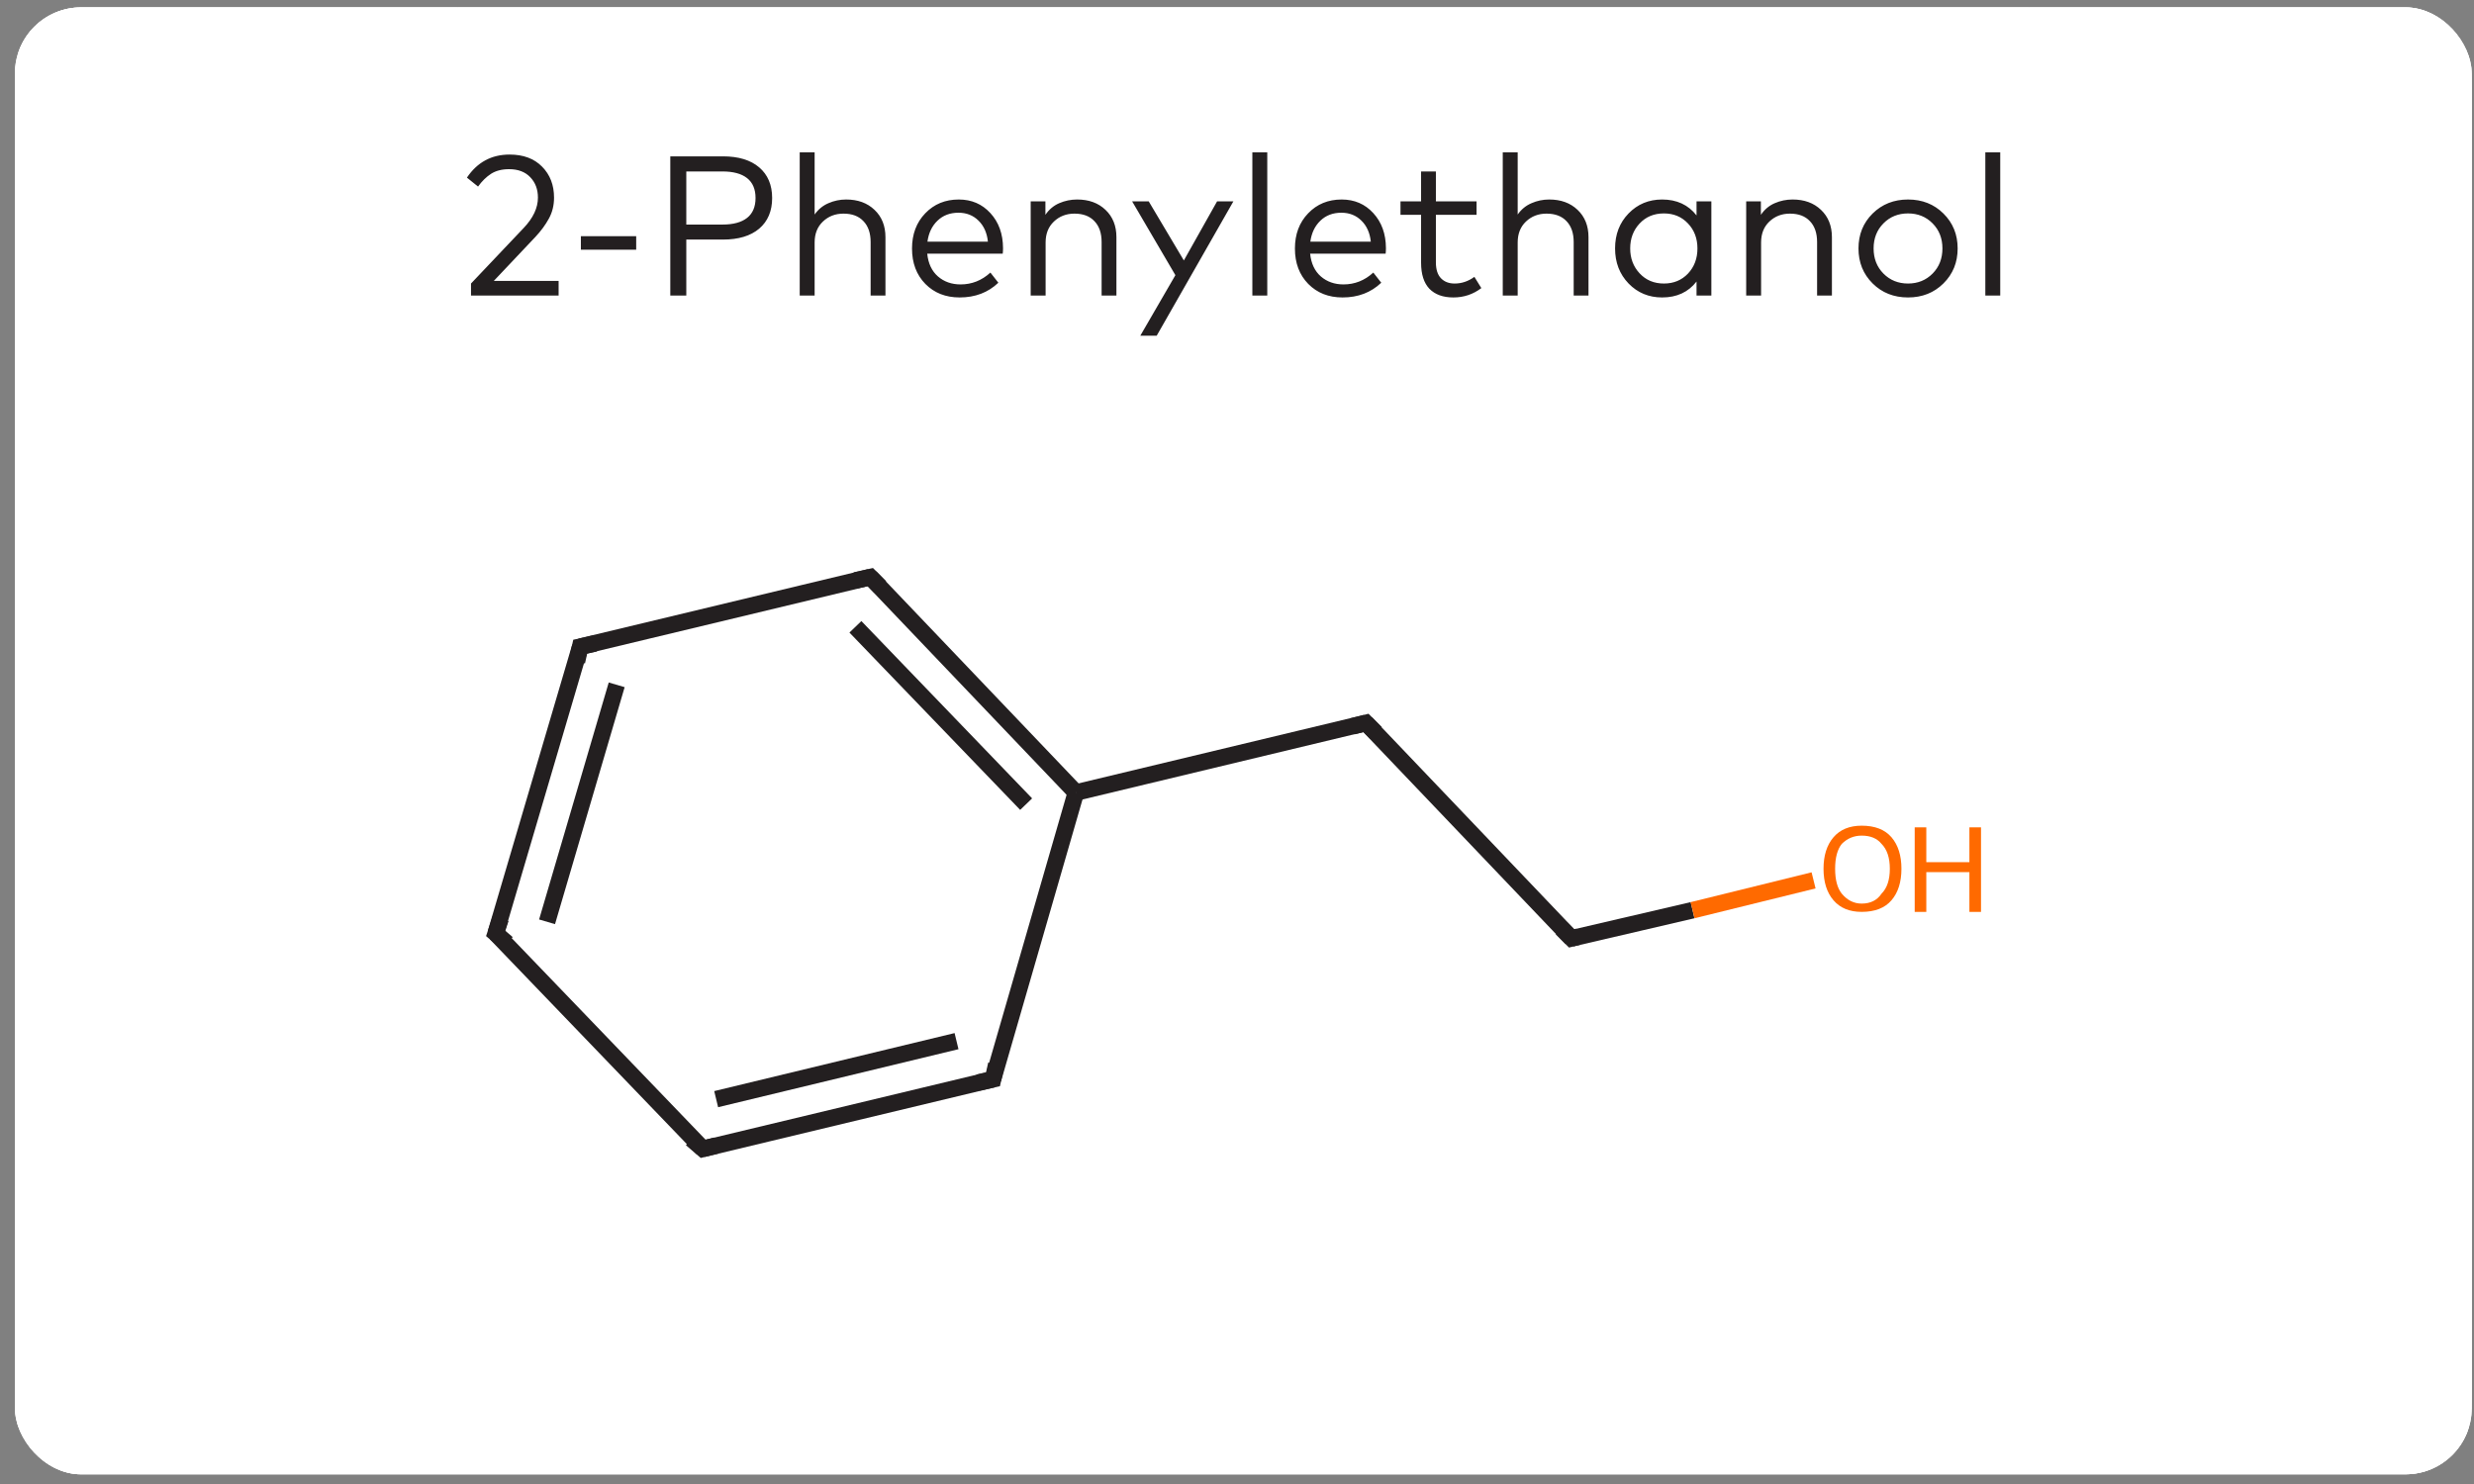 <svg width="145" height="87" viewBox="0 0 145 87" fill="none" xmlns="http://www.w3.org/2000/svg">
<rect x="0" y="0" width="145" height="87" fill="#808080" stroke="none"/>
<g clip-path="url(#clip0_214_14853)">
<rect x="0.87" y="0.432" width="144" height="86" rx="3.886" fill="white"/>
<path d="M0.87 5.327C0.87 -1.37 6.299 -6.8 12.997 -6.8L26.817 -6.8V5.327H0.87V5.327Z" fill="white"/>
<rect x="26.817" y="-6.8" width="92.106" height="12.127" fill="white"/>
<path d="M118.923 -6.8L132.743 -6.8C139.44 -6.8 144.87 -1.37 144.87 5.327V5.327L118.923 5.327V-6.8Z" fill="white"/>
<rect width="144" height="15" transform="translate(0.87 5.327)" fill="white"/>
<path d="M28.018 10.938L27.366 10.413C27.972 9.512 28.805 9.061 29.866 9.061C30.675 9.061 31.31 9.298 31.773 9.772C32.239 10.242 32.472 10.847 32.472 11.585C32.472 12.04 32.371 12.45 32.169 12.815C31.971 13.18 31.707 13.54 31.376 13.893L28.94 16.47H32.74V17.327H27.605V16.622L30.689 13.369C31.248 12.782 31.528 12.187 31.528 11.585C31.528 11.099 31.378 10.701 31.079 10.39C30.78 10.075 30.366 9.918 29.837 9.918C29.414 9.918 29.06 10.009 28.776 10.192C28.497 10.374 28.244 10.623 28.018 10.938ZM37.287 13.847V14.64H34.045V13.847H37.287ZM42.369 14.045L40.224 14.045V17.327H39.286V9.166H42.369C43.283 9.166 43.992 9.381 44.497 9.813C45.002 10.244 45.255 10.843 45.255 11.608C45.255 12.374 45.002 12.973 44.497 13.404C43.992 13.831 43.283 14.045 42.369 14.045ZM42.34 10.052H40.224V13.165H42.34C42.974 13.165 43.456 13.035 43.786 12.774C44.116 12.514 44.282 12.125 44.282 11.608C44.282 11.091 44.116 10.703 43.786 10.442C43.456 10.182 42.974 10.052 42.34 10.052ZM47.745 8.933V12.576C47.959 12.273 48.229 12.051 48.555 11.912C48.882 11.768 49.228 11.696 49.593 11.696C50.277 11.696 50.831 11.898 51.254 12.302C51.682 12.706 51.896 13.241 51.896 13.905V17.327H51.027V14.191C51.027 13.666 50.887 13.258 50.607 12.967C50.331 12.671 49.941 12.524 49.436 12.524C48.958 12.524 48.555 12.679 48.229 12.99C47.906 13.297 47.745 13.705 47.745 14.214V17.327H46.871V8.933H47.745ZM56.193 11.696C56.943 11.696 57.561 11.962 58.047 12.494C58.537 13.027 58.783 13.711 58.787 14.546C58.787 14.667 58.781 14.776 58.77 14.873H54.345C54.403 15.448 54.613 15.893 54.975 16.208C55.336 16.519 55.777 16.674 56.298 16.674C56.959 16.674 57.542 16.443 58.047 15.98L58.513 16.575C57.911 17.15 57.155 17.438 56.245 17.438C55.425 17.438 54.755 17.174 54.234 16.645C53.714 16.113 53.453 15.421 53.453 14.57C53.453 13.73 53.712 13.042 54.228 12.506C54.745 11.966 55.4 11.696 56.193 11.696ZM56.176 12.471C55.678 12.471 55.268 12.627 54.946 12.938C54.623 13.248 54.427 13.658 54.357 14.168H57.901C57.847 13.651 57.662 13.239 57.347 12.932C57.036 12.625 56.646 12.471 56.176 12.471ZM63.131 11.696C63.815 11.696 64.369 11.898 64.792 12.302C65.22 12.706 65.433 13.241 65.433 13.905V17.327H64.565V14.191C64.565 13.666 64.425 13.258 64.145 12.967C63.869 12.671 63.479 12.524 62.973 12.524C62.495 12.524 62.093 12.679 61.767 12.99C61.444 13.297 61.283 13.705 61.283 14.214V17.327H60.408V11.806H61.271V12.594C61.481 12.283 61.751 12.055 62.081 11.912C62.412 11.768 62.762 11.696 63.131 11.696ZM72.288 11.806L67.793 19.682H66.832L68.889 16.132L66.354 11.806H67.327L69.385 15.269L71.332 11.806H72.288ZM74.274 8.933V17.327H73.4V8.933H74.274ZM78.635 11.696C79.385 11.696 80.003 11.962 80.489 12.494C80.978 13.027 81.225 13.711 81.229 14.546C81.229 14.667 81.223 14.776 81.211 14.873H76.787C76.845 15.448 77.055 15.893 77.416 16.208C77.778 16.519 78.219 16.674 78.74 16.674C79.4 16.674 79.983 16.443 80.489 15.98L80.955 16.575C80.352 17.15 79.597 17.438 78.687 17.438C77.867 17.438 77.197 17.174 76.676 16.645C76.155 16.113 75.895 15.421 75.895 14.57C75.895 13.73 76.153 13.042 76.67 12.506C77.187 11.966 77.842 11.696 78.635 11.696ZM78.617 12.471C78.12 12.471 77.71 12.627 77.387 12.938C77.065 13.248 76.868 13.658 76.798 14.168H80.343C80.288 13.651 80.104 13.239 79.789 12.932C79.478 12.625 79.087 12.471 78.617 12.471ZM86.541 11.806V12.594H84.157V15.38C84.157 15.796 84.256 16.107 84.454 16.313C84.653 16.519 84.919 16.622 85.253 16.622C85.669 16.622 86.056 16.492 86.413 16.231L86.821 16.89C86.339 17.255 85.793 17.438 85.183 17.438C84.577 17.438 84.109 17.269 83.778 16.931C83.452 16.589 83.289 16.078 83.289 15.398V12.594H82.082V11.806H83.289V10.052H84.157V11.806H86.541ZM88.951 8.933V12.576C89.164 12.273 89.434 12.051 89.761 11.912C90.087 11.768 90.433 11.696 90.799 11.696C91.483 11.696 92.036 11.898 92.46 12.302C92.888 12.706 93.101 13.241 93.101 13.905V17.327H92.233V14.191C92.233 13.666 92.093 13.258 91.813 12.967C91.537 12.671 91.146 12.524 90.641 12.524C90.163 12.524 89.761 12.679 89.434 12.99C89.112 13.297 88.951 13.705 88.951 14.214V17.327H88.076V8.933H88.951ZM100.302 11.806V17.327L99.433 17.327V16.505C98.951 17.127 98.279 17.438 97.416 17.438C96.635 17.438 95.98 17.166 95.451 16.622C94.923 16.074 94.659 15.388 94.659 14.564C94.659 13.74 94.923 13.056 95.451 12.512C95.98 11.968 96.635 11.696 97.416 11.696C98.275 11.696 98.947 12.007 99.433 12.629V11.806H100.302ZM97.521 12.512C96.938 12.512 96.462 12.71 96.093 13.107C95.728 13.499 95.545 13.985 95.545 14.564C95.545 15.143 95.729 15.631 96.099 16.027C96.468 16.424 96.942 16.622 97.521 16.622C98.092 16.622 98.563 16.427 98.932 16.039C99.301 15.646 99.486 15.155 99.486 14.564C99.486 13.977 99.301 13.489 98.932 13.101C98.563 12.708 98.092 12.512 97.521 12.512ZM105.065 11.696C105.749 11.696 106.303 11.898 106.726 12.302C107.154 12.706 107.368 13.241 107.368 13.905V17.327H106.499V14.191C106.499 13.666 106.359 13.258 106.079 12.967C105.803 12.671 105.413 12.524 104.908 12.524C104.43 12.524 104.027 12.679 103.701 12.99C103.378 13.297 103.217 13.705 103.217 14.214V17.327H102.343V11.806H103.205V12.594C103.415 12.283 103.685 12.055 104.016 11.912C104.346 11.768 104.696 11.696 105.065 11.696ZM111.828 11.696C112.66 11.696 113.352 11.97 113.904 12.518C114.459 13.066 114.737 13.748 114.737 14.564C114.737 15.384 114.459 16.068 113.904 16.616C113.352 17.164 112.66 17.438 111.828 17.438C110.997 17.438 110.305 17.164 109.753 16.616C109.201 16.068 108.925 15.384 108.925 14.564C108.925 13.748 109.201 13.066 109.753 12.518C110.309 11.97 111.001 11.696 111.828 11.696ZM113.268 13.095C112.884 12.706 112.404 12.512 111.828 12.512C111.253 12.512 110.773 12.706 110.388 13.095C110.004 13.483 109.811 13.973 109.811 14.564C109.811 15.159 110.004 15.65 110.388 16.039C110.773 16.427 111.253 16.622 111.828 16.622C112.404 16.622 112.884 16.427 113.268 16.039C113.653 15.65 113.845 15.159 113.845 14.564C113.845 13.973 113.653 13.483 113.268 13.095ZM117.233 8.933V17.327H116.359V8.933H117.233Z" fill="#231F20"/>
<g clip-path="url(#clip1_214_14853)">
<path d="M152.541 20.327L-6.801 20.327V81.538H152.541V20.327Z" fill="white"/>
<path d="M29.052 54.722L34.007 37.913" stroke="#231F20" stroke-width="0.972"/>
<path d="M32.063 54.041L36.144 40.148" stroke="#231F20" stroke-width="0.972"/>
<path d="M29.052 54.722L41.197 67.352" stroke="#231F20" stroke-width="0.972"/>
<path d="M34.006 37.913L51.009 33.832" stroke="#231F20" stroke-width="0.972"/>
<path d="M41.196 67.352L58.199 63.272" stroke="#231F20" stroke-width="0.972"/>
<path d="M41.974 64.438L56.062 61.037" stroke="#231F20" stroke-width="0.972"/>
<path d="M51.009 33.832L63.057 46.463" stroke="#231F20" stroke-width="0.972"/>
<path d="M50.135 36.747L60.142 47.143" stroke="#231F20" stroke-width="0.972"/>
<path d="M58.199 63.272L63.057 46.463" stroke="#231F20" stroke-width="0.972"/>
<path d="M80.061 42.382L92.108 55.013" stroke="#231F20" stroke-width="0.972"/>
<path d="M80.061 42.382L63.058 46.463" stroke="#231F20" stroke-width="0.972"/>
<path d="M92.107 55.013L99.2 53.361" stroke="#231F20" stroke-width="0.972"/>
<path d="M99.2 53.361L106.293 51.612" stroke="#FF6A00" stroke-width="0.972"/>
<path d="M29.343 53.847L29.052 54.722L29.732 55.305" stroke="#231F20" stroke-width="0.972"/>
<path d="M33.812 38.788L34.006 37.913L34.88 37.719" stroke="#231F20" stroke-width="0.972"/>
<path d="M40.517 66.769L41.197 67.353L41.974 67.158" stroke="#231F20" stroke-width="0.972"/>
<path d="M50.135 34.027L51.009 33.832L51.592 34.415" stroke="#231F20" stroke-width="0.972"/>
<path d="M57.324 63.466L58.199 63.272L58.393 62.397" stroke="#231F20" stroke-width="0.972"/>
<path d="M80.642 42.965L80.059 42.382L79.282 42.577" stroke="#231F20" stroke-width="0.972"/>
<path d="M91.525 54.43L92.108 55.013L92.497 54.916" stroke="#231F20" stroke-width="0.972"/>
<path d="M106.876 50.932C106.876 50.155 107.07 49.54 107.459 49.086C107.848 48.633 108.398 48.406 109.111 48.406C109.888 48.406 110.471 48.633 110.86 49.086C111.248 49.54 111.442 50.155 111.442 50.932C111.442 51.71 111.248 52.325 110.86 52.778C110.471 53.232 109.888 53.459 109.111 53.459C108.398 53.459 107.848 53.232 107.459 52.778C107.07 52.325 106.876 51.71 106.876 50.932ZM109.111 52.973C109.629 52.973 110.017 52.778 110.277 52.39C110.6 52.066 110.762 51.58 110.762 50.932C110.762 50.285 110.6 49.799 110.277 49.475C110.017 49.151 109.629 48.989 109.111 48.989C108.657 48.989 108.269 49.151 107.945 49.475C107.686 49.799 107.556 50.285 107.556 50.932C107.556 51.58 107.686 52.066 107.945 52.39C108.269 52.778 108.657 52.973 109.111 52.973Z" fill="#FF6A00"/>
<path d="M112.22 48.503H112.9V50.544H115.426V48.503H116.106V53.459H115.426V51.127H112.9V53.459H112.22V48.503Z" fill="#FF6A00"/>
</g>
<path d="M0.87 81.538H26.817V93.663H12.996C6.299 93.663 0.87 88.235 0.87 81.538V81.538Z" fill="white"/>
<rect x="26.817" y="81.538" width="92.106" height="12.126" fill="white"/>
<path d="M118.923 81.538H144.87V81.538C144.87 88.235 139.441 93.663 132.744 93.663H118.923V81.538Z" fill="white"/>
</g>
<rect x="1.62" y="1.182" width="142.5" height="84.501" rx="3.137" stroke="white" stroke-width="1.5"/>
<defs>
<clipPath id="clip0_214_14853">
<rect x="0.87" y="0.432" width="144" height="86" rx="3.886" fill="white"/>
</clipPath>
<clipPath id="clip1_214_14853">
<rect width="159.342" height="61.211" fill="white" transform="translate(-6.801 20.327)"/>
</clipPath>
</defs>
</svg>
